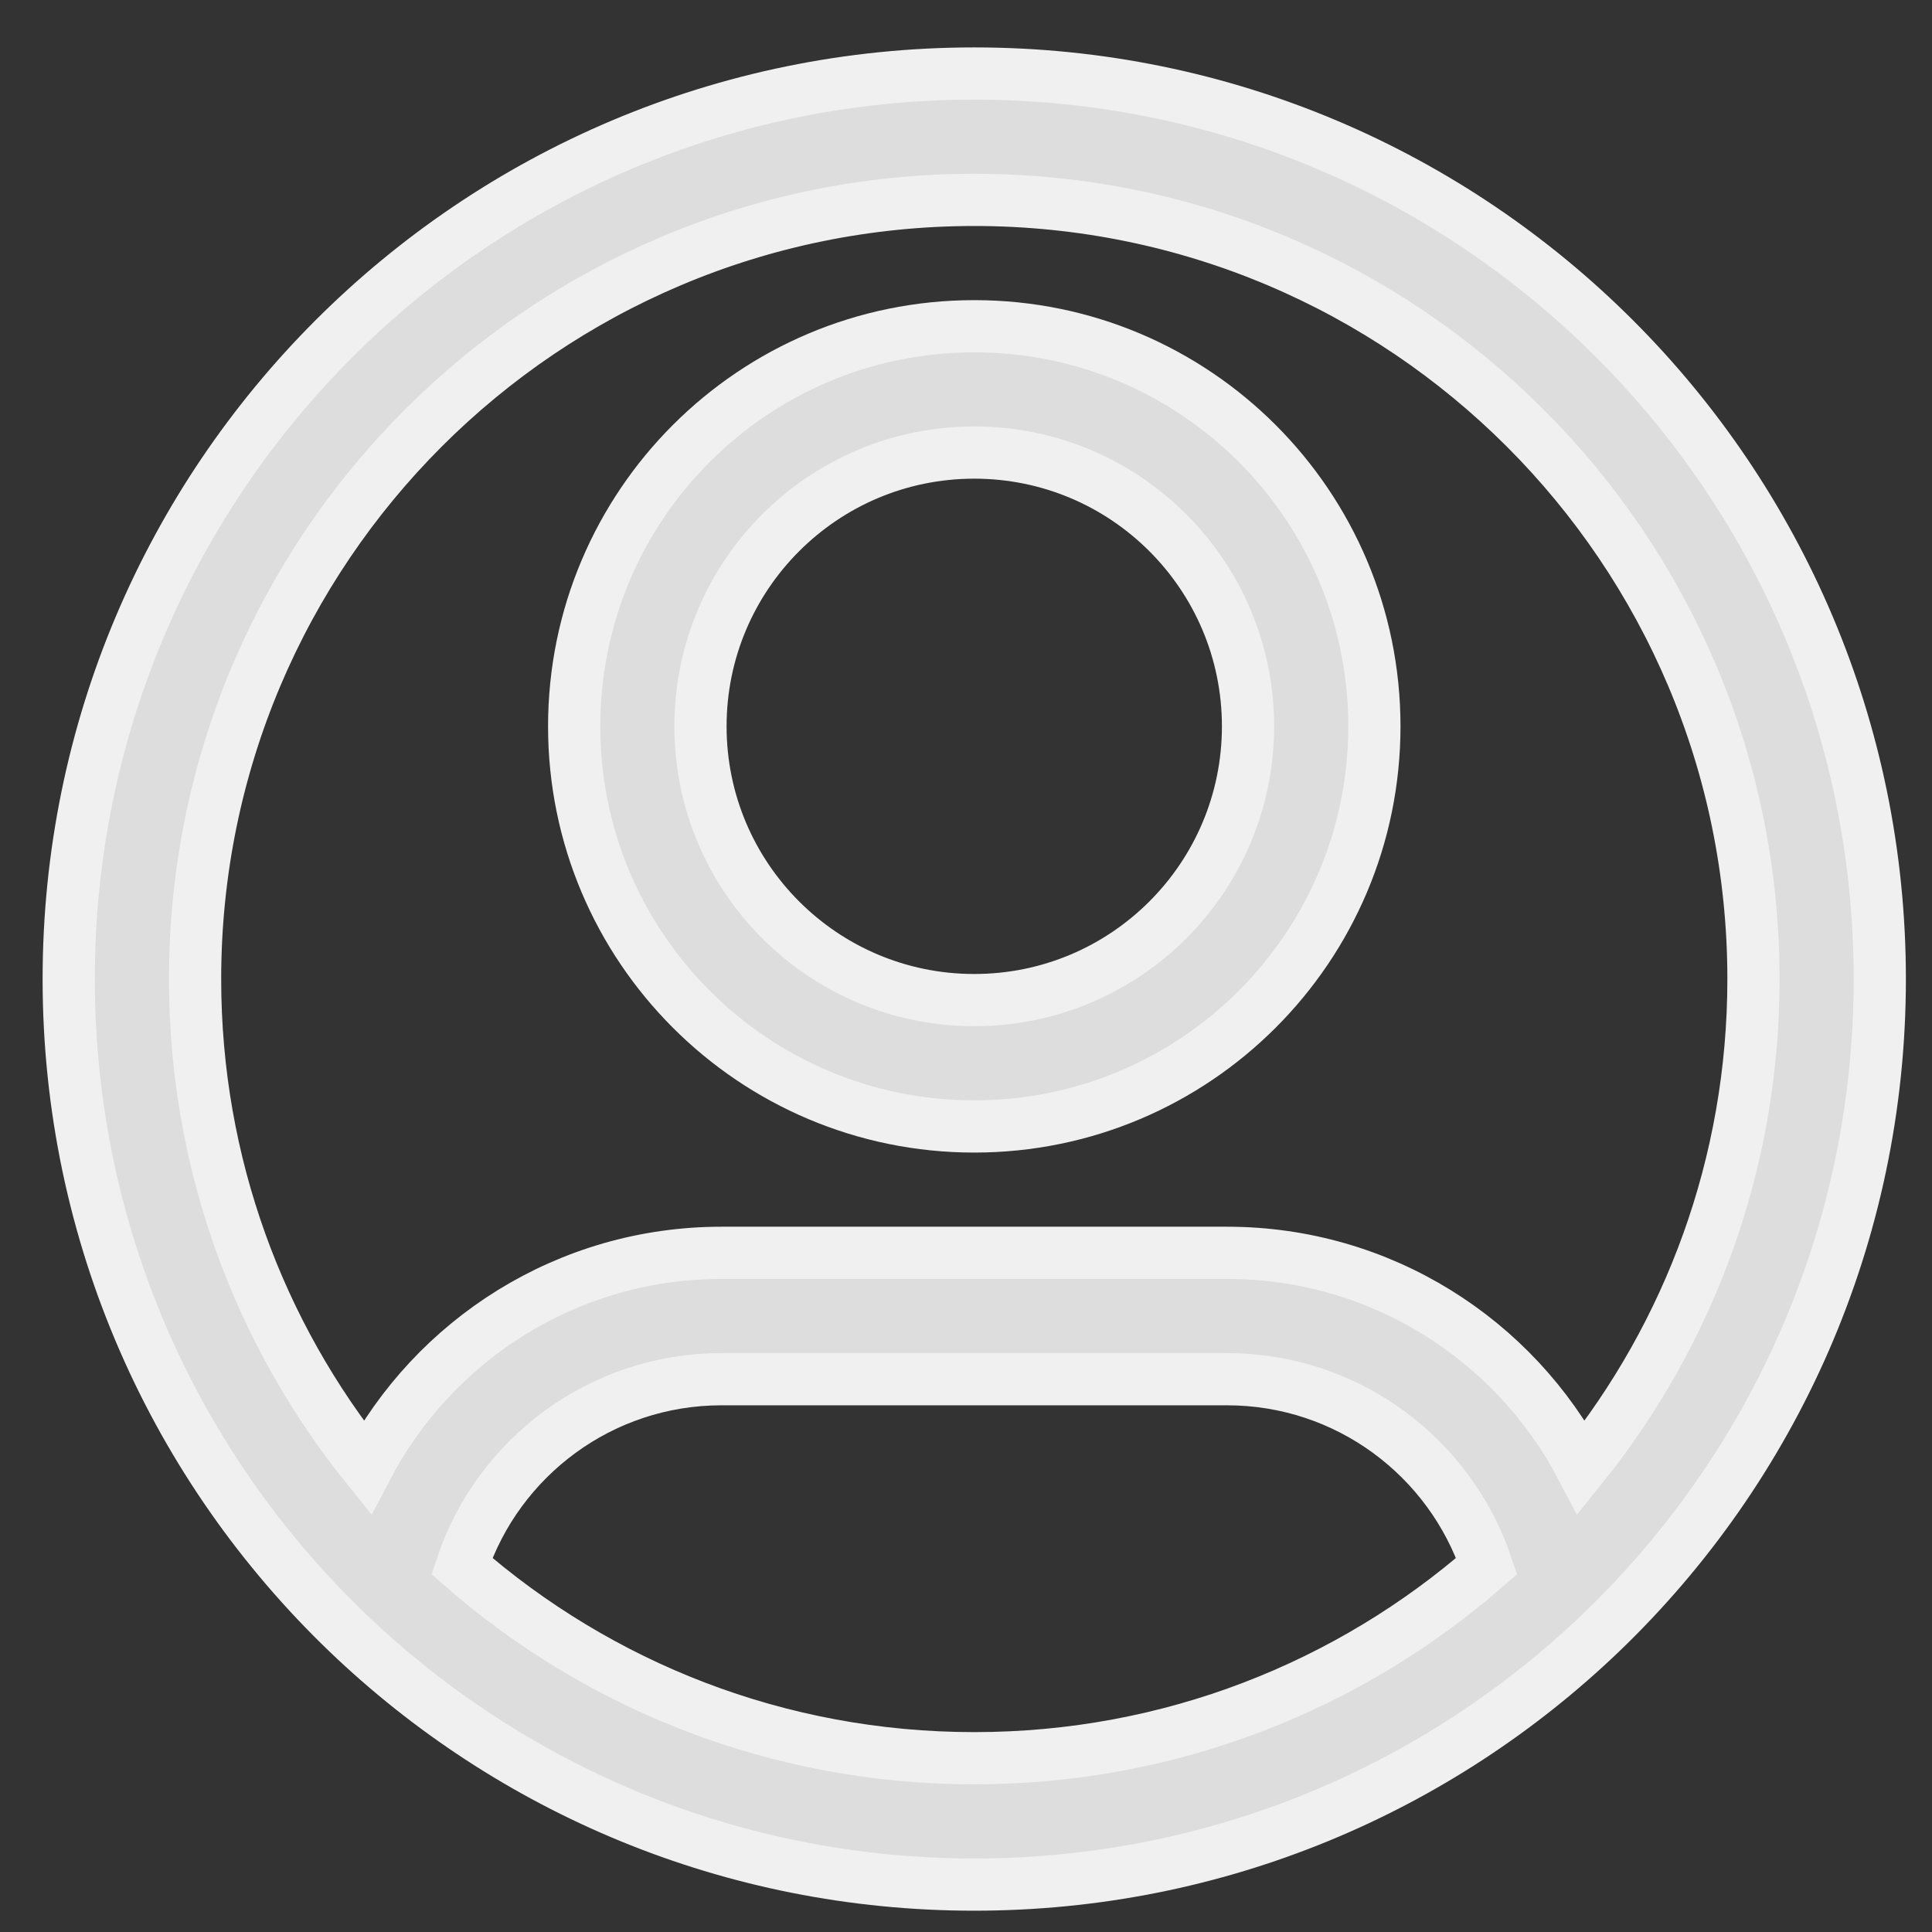 <svg width="37" height="37" viewBox="0 0 37 37" fill="none" xmlns="http://www.w3.org/2000/svg">
<rect x="0" y="0" width="37" height="37" fill="#333333" stroke="none"/>
<path fill-rule="evenodd" clip-rule="evenodd" d="M18.658 6.248C14.426 6.248 10.996 9.678 10.996 13.91C10.996 18.142 14.426 21.573 18.658 21.573C22.89 21.573 26.321 18.142 26.321 13.91C26.321 9.678 22.89 6.248 18.658 6.248ZM13.415 13.91C13.415 11.015 15.763 8.667 18.658 8.667C21.554 8.667 23.901 11.015 23.901 13.91C23.901 16.806 21.554 19.153 18.658 19.153C15.763 19.153 13.415 16.806 13.415 13.91Z" fill="#DDDDDD"/>
<path fill-rule="evenodd" clip-rule="evenodd" d="M18.658 1.408C9.081 1.408 1.316 9.172 1.316 18.75C1.316 23.668 3.365 28.109 6.652 31.264C9.767 34.253 13.999 36.092 18.658 36.092C23.318 36.092 27.55 34.253 30.665 31.264C33.952 28.109 36 23.668 36 18.75C36 9.172 28.236 1.408 18.658 1.408ZM3.736 18.75C3.736 10.509 10.417 3.828 18.658 3.828C26.9 3.828 33.581 10.509 33.581 18.75C33.581 22.291 32.349 25.542 30.288 28.101C29.007 25.659 26.448 23.993 23.498 23.993H13.819C10.869 23.993 8.31 25.659 7.029 28.101C4.968 25.542 3.736 22.291 3.736 18.75ZM23.498 26.413C25.811 26.413 27.776 27.912 28.472 29.992C25.848 32.285 22.416 33.672 18.658 33.672C14.901 33.672 11.469 32.285 8.845 29.992C9.54 27.912 11.506 26.413 13.819 26.413H23.498Z" fill="#DDDDDD"/>
<path fill-rule="evenodd" clip-rule="evenodd" d="M18.658 6.248C14.426 6.248 10.996 9.678 10.996 13.91C10.996 18.142 14.426 21.573 18.658 21.573C22.89 21.573 26.321 18.142 26.321 13.91C26.321 9.678 22.89 6.248 18.658 6.248ZM13.415 13.91C13.415 11.015 15.763 8.667 18.658 8.667C21.554 8.667 23.901 11.015 23.901 13.91C23.901 16.806 21.554 19.153 18.658 19.153C15.763 19.153 13.415 16.806 13.415 13.91Z" stroke="#F0F0F0"/>
<path fill-rule="evenodd" clip-rule="evenodd" d="M18.658 1.408C9.081 1.408 1.316 9.172 1.316 18.75C1.316 23.668 3.365 28.109 6.652 31.264C9.767 34.253 13.999 36.092 18.658 36.092C23.318 36.092 27.55 34.253 30.665 31.264C33.952 28.109 36 23.668 36 18.75C36 9.172 28.236 1.408 18.658 1.408ZM3.736 18.75C3.736 10.509 10.417 3.828 18.658 3.828C26.9 3.828 33.581 10.509 33.581 18.75C33.581 22.291 32.349 25.542 30.288 28.101C29.007 25.659 26.448 23.993 23.498 23.993H13.819C10.869 23.993 8.31 25.659 7.029 28.101C4.968 25.542 3.736 22.291 3.736 18.75ZM23.498 26.413C25.811 26.413 27.776 27.912 28.472 29.992C25.848 32.285 22.416 33.672 18.658 33.672C14.901 33.672 11.469 32.285 8.845 29.992C9.54 27.912 11.506 26.413 13.819 26.413H23.498Z" stroke="#F0F0F0"/>
</svg>
